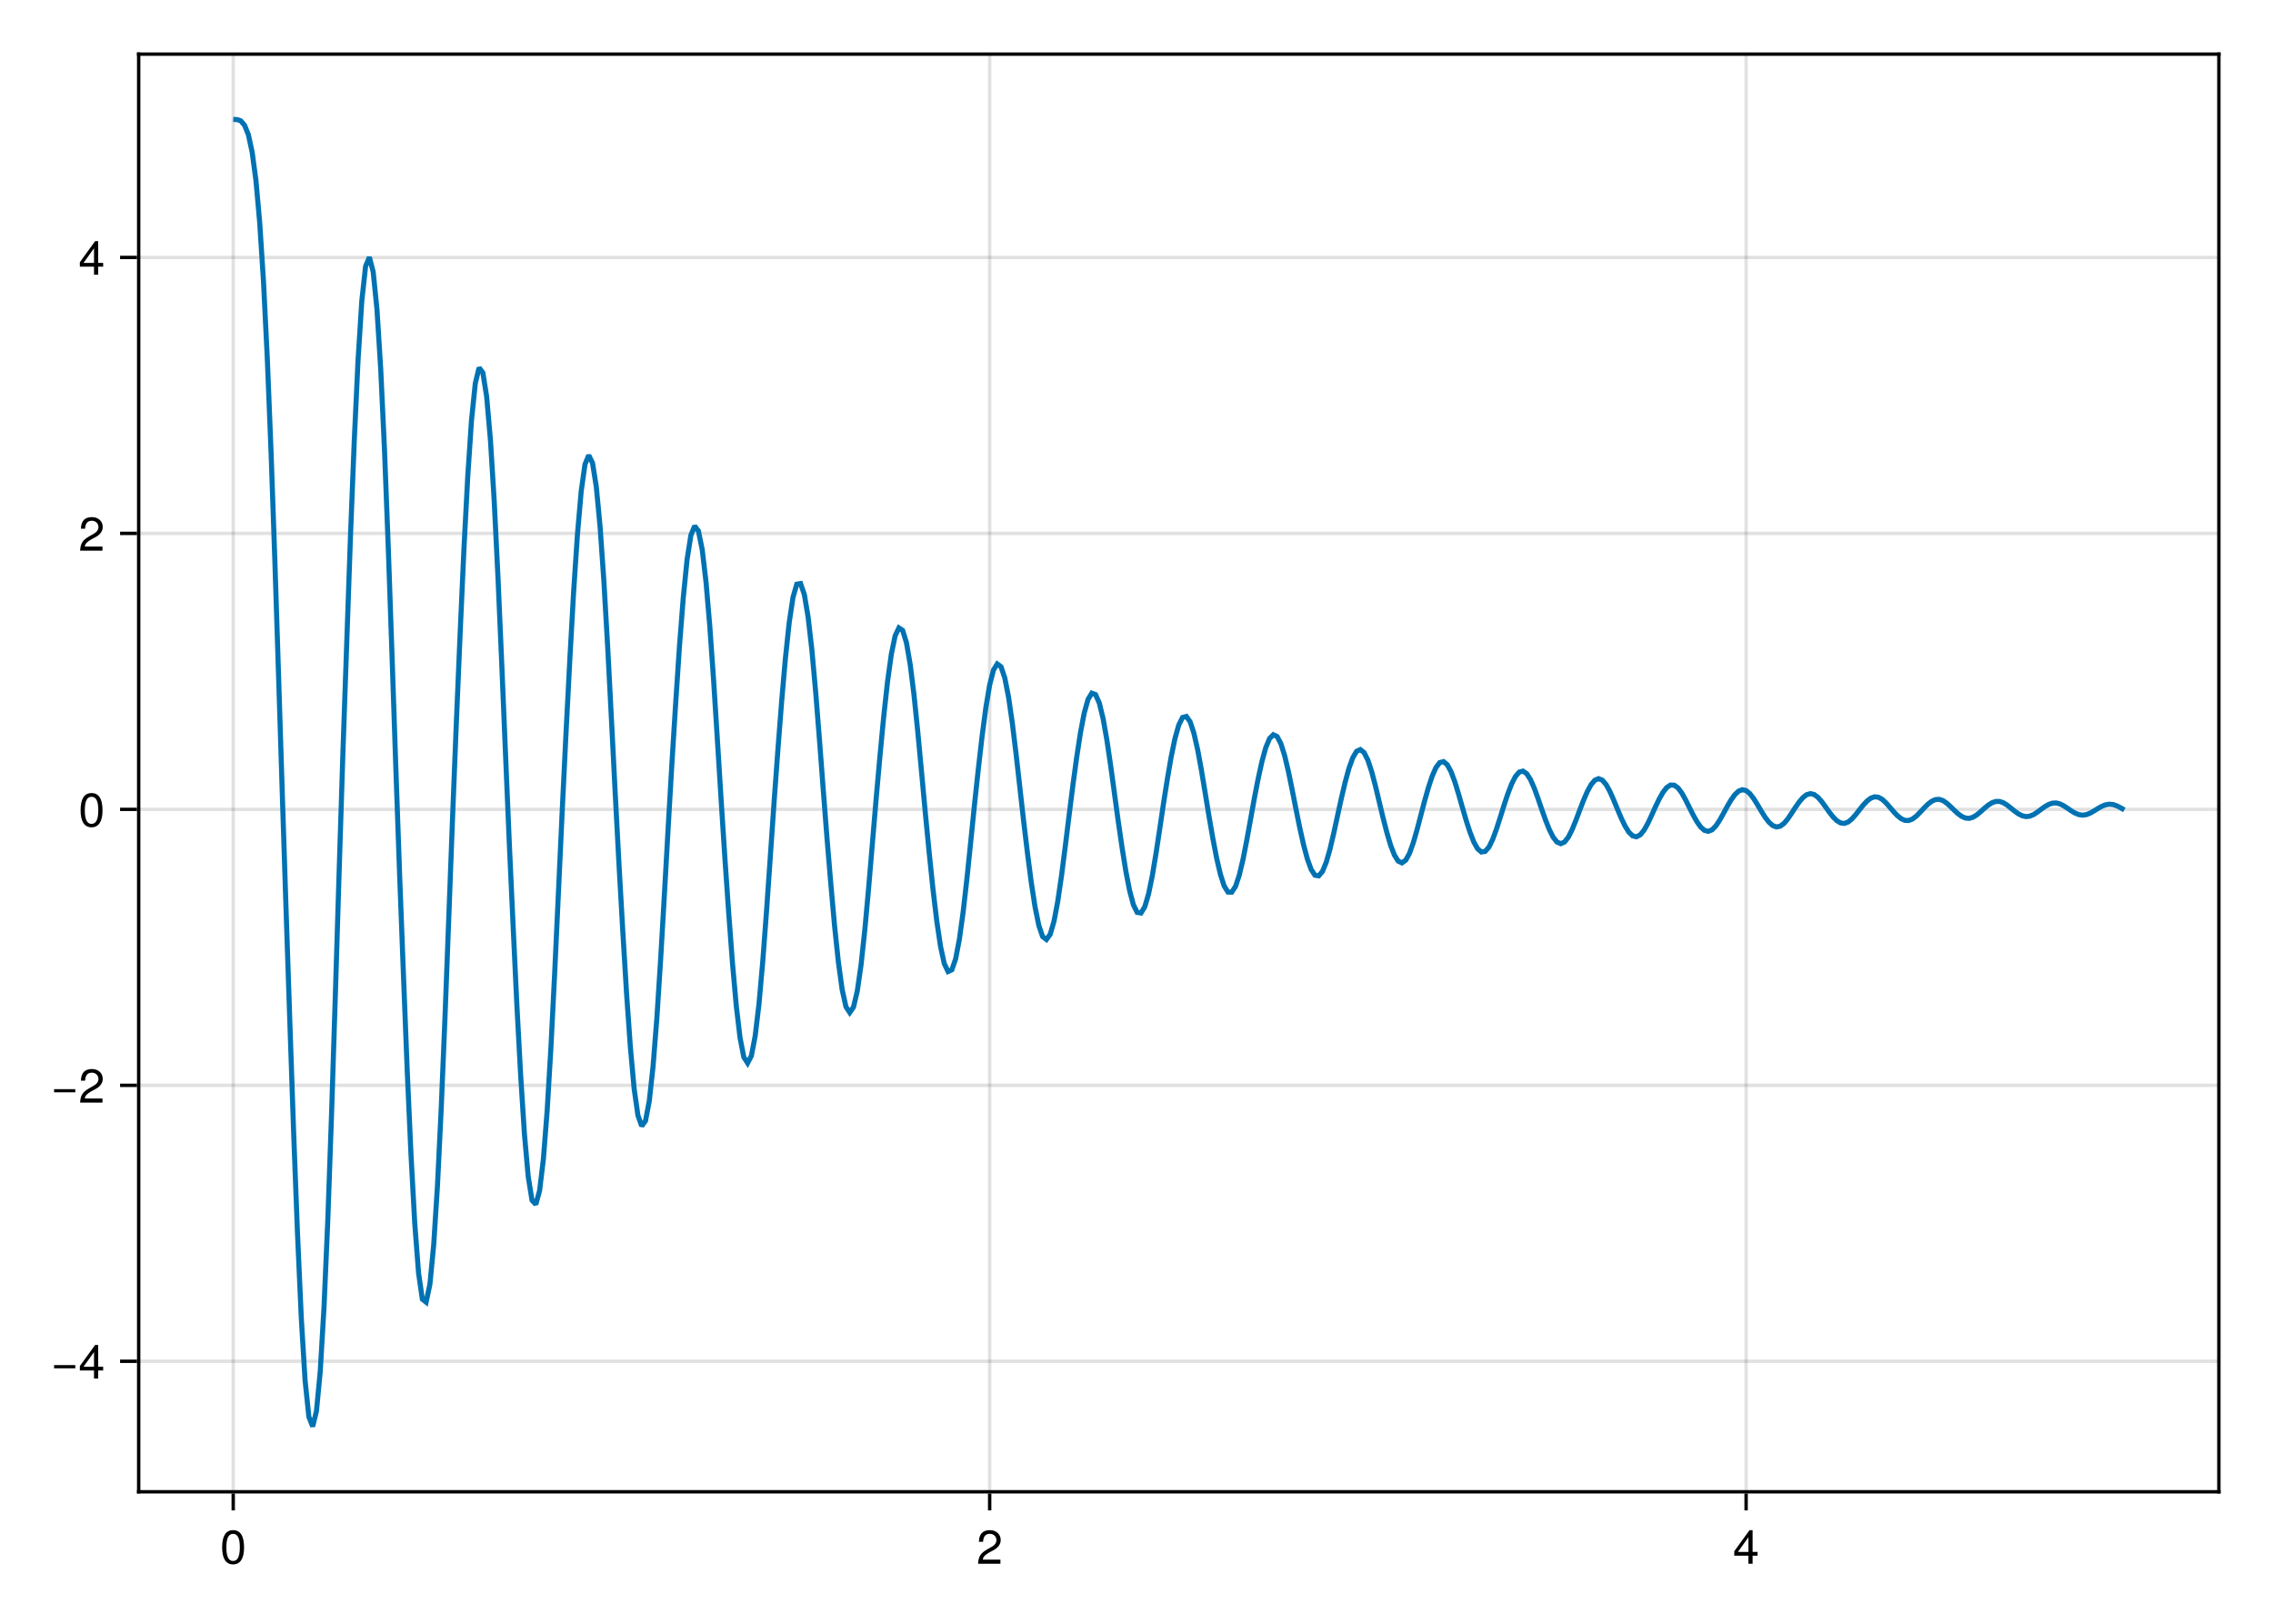 <?xml version="1.0" encoding="UTF-8"?>
<svg xmlns="http://www.w3.org/2000/svg" xmlns:xlink="http://www.w3.org/1999/xlink" width="672" height="480" viewBox="0 0 672 480">
<defs>
<g>
<g id="glyph-0-0-be9eef45">
<path d="M 7.094 -4.781 C 7.094 -1.516 5.953 0.203 3.844 0.203 C 1.719 0.203 0.609 -1.516 0.609 -4.859 C 0.609 -8.188 1.703 -9.922 3.844 -9.922 C 6 -9.922 7.094 -8.219 7.094 -4.781 Z M 5.844 -4.891 C 5.844 -7.547 5.188 -8.828 3.844 -8.828 C 2.516 -8.828 1.859 -7.562 1.859 -4.844 C 1.859 -2.125 2.516 -0.812 3.828 -0.812 C 5.188 -0.812 5.844 -2.078 5.844 -4.891 Z M 5.844 -4.891 "/>
</g>
<g id="glyph-1-0-be9eef45">
<path d="M 7.156 -7.016 C 7.156 -5.797 6.438 -4.766 5.047 -4.016 C 5.047 -4.016 3.656 -3.266 3.656 -3.266 C 2.438 -2.547 1.984 -2.031 1.859 -1.219 C 1.859 -1.219 7.078 -1.219 7.078 -1.219 C 7.078 -1.219 7.078 0 7.078 0 C 7.078 0 0.469 0 0.469 0 C 0.594 -2.188 1.188 -3.125 3.266 -4.297 C 3.266 -4.297 4.547 -5.031 4.547 -5.031 C 5.438 -5.531 5.891 -6.203 5.891 -6.984 C 5.891 -8.047 5.047 -8.844 3.938 -8.844 C 2.719 -8.844 2.031 -8.141 1.938 -6.484 C 1.938 -6.484 0.703 -6.484 0.703 -6.484 C 0.766 -8.891 1.953 -9.922 3.969 -9.922 C 5.859 -9.922 7.156 -8.688 7.156 -7.016 Z M 7.156 -7.016 "/>
</g>
<g id="glyph-2-0-be9eef45">
<path d="M 7.281 -2.375 C 7.281 -2.375 5.812 -2.375 5.812 -2.375 C 5.812 -2.375 5.812 0 5.812 0 C 5.812 0 4.578 0 4.578 0 C 4.578 0 4.578 -2.375 4.578 -2.375 C 4.578 -2.375 0.391 -2.375 0.391 -2.375 C 0.391 -2.375 0.391 -3.688 0.391 -3.688 C 0.391 -3.688 4.906 -9.922 4.906 -9.922 C 4.906 -9.922 5.812 -9.922 5.812 -9.922 C 5.812 -9.922 5.812 -3.484 5.812 -3.484 C 5.812 -3.484 7.281 -3.484 7.281 -3.484 C 7.281 -3.484 7.281 -2.375 7.281 -2.375 Z M 4.578 -3.484 C 4.578 -3.484 4.578 -7.828 4.578 -7.828 C 4.578 -7.828 1.469 -3.484 1.469 -3.484 C 1.469 -3.484 4.578 -3.484 4.578 -3.484 Z M 4.578 -3.484 "/>
</g>
<g id="glyph-3-0-be9eef45">
<path d="M 7.219 -3.031 C 7.219 -3.031 0.953 -3.031 0.953 -3.031 C 0.953 -3.031 0.953 -3.969 0.953 -3.969 C 0.953 -3.969 7.219 -3.969 7.219 -3.969 C 7.219 -3.969 7.219 -3.031 7.219 -3.031 Z M 7.219 -3.031 "/>
</g>
<g id="glyph-4-0-be9eef45">
<path d="M 7.281 -2.375 C 7.281 -2.375 5.812 -2.375 5.812 -2.375 C 5.812 -2.375 5.812 0 5.812 0 C 5.812 0 4.578 0 4.578 0 C 4.578 0 4.578 -2.375 4.578 -2.375 C 4.578 -2.375 0.391 -2.375 0.391 -2.375 C 0.391 -2.375 0.391 -3.688 0.391 -3.688 C 0.391 -3.688 4.906 -9.922 4.906 -9.922 C 4.906 -9.922 5.812 -9.922 5.812 -9.922 C 5.812 -9.922 5.812 -3.484 5.812 -3.484 C 5.812 -3.484 7.281 -3.484 7.281 -3.484 C 7.281 -3.484 7.281 -2.375 7.281 -2.375 Z M 4.578 -3.484 C 4.578 -3.484 4.578 -7.828 4.578 -7.828 C 4.578 -7.828 1.469 -3.484 1.469 -3.484 C 1.469 -3.484 4.578 -3.484 4.578 -3.484 Z M 4.578 -3.484 "/>
</g>
<g id="glyph-5-0-be9eef45">
<path d="M 7.219 -3.031 C 7.219 -3.031 0.953 -3.031 0.953 -3.031 C 0.953 -3.031 0.953 -3.969 0.953 -3.969 C 0.953 -3.969 7.219 -3.969 7.219 -3.969 C 7.219 -3.969 7.219 -3.031 7.219 -3.031 Z M 7.219 -3.031 "/>
</g>
<g id="glyph-6-0-be9eef45">
<path d="M 7.156 -7.016 C 7.156 -5.797 6.438 -4.766 5.047 -4.016 C 5.047 -4.016 3.656 -3.266 3.656 -3.266 C 2.438 -2.547 1.984 -2.031 1.859 -1.219 C 1.859 -1.219 7.078 -1.219 7.078 -1.219 C 7.078 -1.219 7.078 0 7.078 0 C 7.078 0 0.469 0 0.469 0 C 0.594 -2.188 1.188 -3.125 3.266 -4.297 C 3.266 -4.297 4.547 -5.031 4.547 -5.031 C 5.438 -5.531 5.891 -6.203 5.891 -6.984 C 5.891 -8.047 5.047 -8.844 3.938 -8.844 C 2.719 -8.844 2.031 -8.141 1.938 -6.484 C 1.938 -6.484 0.703 -6.484 0.703 -6.484 C 0.766 -8.891 1.953 -9.922 3.969 -9.922 C 5.859 -9.922 7.156 -8.688 7.156 -7.016 Z M 7.156 -7.016 "/>
</g>
<g id="glyph-7-0-be9eef45">
<path d="M 7.094 -4.781 C 7.094 -1.516 5.953 0.203 3.844 0.203 C 1.719 0.203 0.609 -1.516 0.609 -4.859 C 0.609 -8.188 1.703 -9.922 3.844 -9.922 C 6 -9.922 7.094 -8.219 7.094 -4.781 Z M 5.844 -4.891 C 5.844 -7.547 5.188 -8.828 3.844 -8.828 C 2.516 -8.828 1.859 -7.562 1.859 -4.844 C 1.859 -2.125 2.516 -0.812 3.828 -0.812 C 5.188 -0.812 5.844 -2.078 5.844 -4.891 Z M 5.844 -4.891 "/>
</g>
<g id="glyph-8-0-be9eef45">
<path d="M 7.156 -7.016 C 7.156 -5.797 6.438 -4.766 5.047 -4.016 C 5.047 -4.016 3.656 -3.266 3.656 -3.266 C 2.438 -2.547 1.984 -2.031 1.859 -1.219 C 1.859 -1.219 7.078 -1.219 7.078 -1.219 C 7.078 -1.219 7.078 0 7.078 0 C 7.078 0 0.469 0 0.469 0 C 0.594 -2.188 1.188 -3.125 3.266 -4.297 C 3.266 -4.297 4.547 -5.031 4.547 -5.031 C 5.438 -5.531 5.891 -6.203 5.891 -6.984 C 5.891 -8.047 5.047 -8.844 3.938 -8.844 C 2.719 -8.844 2.031 -8.141 1.938 -6.484 C 1.938 -6.484 0.703 -6.484 0.703 -6.484 C 0.766 -8.891 1.953 -9.922 3.969 -9.922 C 5.859 -9.922 7.156 -8.688 7.156 -7.016 Z M 7.156 -7.016 "/>
</g>
<g id="glyph-9-0-be9eef45">
<path d="M 7.281 -2.375 C 7.281 -2.375 5.812 -2.375 5.812 -2.375 C 5.812 -2.375 5.812 0 5.812 0 C 5.812 0 4.578 0 4.578 0 C 4.578 0 4.578 -2.375 4.578 -2.375 C 4.578 -2.375 0.391 -2.375 0.391 -2.375 C 0.391 -2.375 0.391 -3.688 0.391 -3.688 C 0.391 -3.688 4.906 -9.922 4.906 -9.922 C 4.906 -9.922 5.812 -9.922 5.812 -9.922 C 5.812 -9.922 5.812 -3.484 5.812 -3.484 C 5.812 -3.484 7.281 -3.484 7.281 -3.484 C 7.281 -3.484 7.281 -2.375 7.281 -2.375 Z M 4.578 -3.484 C 4.578 -3.484 4.578 -7.828 4.578 -7.828 C 4.578 -7.828 1.469 -3.484 1.469 -3.484 C 1.469 -3.484 4.578 -3.484 4.578 -3.484 Z M 4.578 -3.484 "/>
</g>
</g>
</defs>
<rect x="-67.2" y="-48" width="806.4" height="576" fill="rgb(100%, 100%, 100%)" fill-opacity="1"/>
<path fill-rule="nonzero" fill="rgb(100%, 100%, 100%)" fill-opacity="1" d="M 41 441 L 656 441 L 656 16 L 41 16 Z M 41 441 "/>
<path fill="none" stroke-width="1" stroke-linecap="butt" stroke-linejoin="miter" stroke="rgb(0%, 0%, 0%)" stroke-opacity="0.12" stroke-miterlimit="1.155" d="M 68.953 441 L 68.953 16 "/>
<path fill="none" stroke-width="1" stroke-linecap="butt" stroke-linejoin="miter" stroke="rgb(0%, 0%, 0%)" stroke-opacity="0.12" stroke-miterlimit="1.155" d="M 292.59 441 L 292.59 16 "/>
<path fill="none" stroke-width="1" stroke-linecap="butt" stroke-linejoin="miter" stroke="rgb(0%, 0%, 0%)" stroke-opacity="0.12" stroke-miterlimit="1.155" d="M 516.227 441 L 516.227 16 "/>
<path fill="none" stroke-width="1" stroke-linecap="butt" stroke-linejoin="miter" stroke="rgb(0%, 0%, 0%)" stroke-opacity="0.12" stroke-miterlimit="1.155" d="M 41 402.414 L 656 402.414 "/>
<path fill="none" stroke-width="1" stroke-linecap="butt" stroke-linejoin="miter" stroke="rgb(0%, 0%, 0%)" stroke-opacity="0.12" stroke-miterlimit="1.155" d="M 41 320.836 L 656 320.836 "/>
<path fill="none" stroke-width="1" stroke-linecap="butt" stroke-linejoin="miter" stroke="rgb(0%, 0%, 0%)" stroke-opacity="0.12" stroke-miterlimit="1.155" d="M 41 239.258 L 656 239.258 "/>
<path fill="none" stroke-width="1" stroke-linecap="butt" stroke-linejoin="miter" stroke="rgb(0%, 0%, 0%)" stroke-opacity="0.12" stroke-miterlimit="1.155" d="M 41 157.684 L 656 157.684 "/>
<path fill="none" stroke-width="1" stroke-linecap="butt" stroke-linejoin="miter" stroke="rgb(0%, 0%, 0%)" stroke-opacity="0.12" stroke-miterlimit="1.155" d="M 41 76.105 L 656 76.105 "/>
<g fill="rgb(0%, 0%, 0%)" fill-opacity="1">
<use xlink:href="#glyph-0-0-be9eef45" x="65.063" y="462.258"/>
</g>
<g fill="rgb(0%, 0%, 0%)" fill-opacity="1">
<use xlink:href="#glyph-1-0-be9eef45" x="288.699" y="462.258"/>
</g>
<g fill="rgb(0%, 0%, 0%)" fill-opacity="1">
<use xlink:href="#glyph-2-0-be9eef45" x="512.335" y="462.258"/>
</g>
<g fill="rgb(0%, 0%, 0%)" fill-opacity="1">
<use xlink:href="#glyph-3-0-be9eef45" x="15.04" y="407.515"/>
</g>
<g fill="rgb(0%, 0%, 0%)" fill-opacity="1">
<use xlink:href="#glyph-4-0-be9eef45" x="23.216" y="407.515"/>
</g>
<g fill="rgb(0%, 0%, 0%)" fill-opacity="1">
<use xlink:href="#glyph-5-0-be9eef45" x="15.04" y="325.939"/>
</g>
<g fill="rgb(0%, 0%, 0%)" fill-opacity="1">
<use xlink:href="#glyph-6-0-be9eef45" x="23.216" y="325.939"/>
</g>
<g fill="rgb(0%, 0%, 0%)" fill-opacity="1">
<use xlink:href="#glyph-7-0-be9eef45" x="23.216" y="244.362"/>
</g>
<g fill="rgb(0%, 0%, 0%)" fill-opacity="1">
<use xlink:href="#glyph-8-0-be9eef45" x="23.216" y="162.786"/>
</g>
<g fill="rgb(0%, 0%, 0%)" fill-opacity="1">
<use xlink:href="#glyph-9-0-be9eef45" x="23.216" y="81.209"/>
</g>
<path fill="none" stroke-width="1.5" stroke-linecap="butt" stroke-linejoin="miter" stroke="rgb(0%, 44.706%, 69.804%)" stroke-opacity="1" stroke-miterlimit="2" d="M 68.953 35.316 L 70.074 35.344 L 71.191 35.723 L 72.309 37.035 L 73.426 39.809 L 74.547 44.969 L 75.664 53.297 L 76.781 65.797 L 77.898 83.145 L 79.02 105.812 L 80.137 133.578 L 81.254 165.547 L 82.371 200.184 L 83.492 235.652 L 84.609 269.98 L 85.727 303.16 L 86.844 335.609 L 87.965 364.918 L 89.082 389.715 L 90.199 408.078 L 91.316 418.844 L 92.438 421.684 L 93.555 417.176 L 94.672 405.48 L 95.789 386.516 L 96.91 360.719 L 98.027 329.223 L 99.145 294.094 L 100.262 257.738 L 101.383 222.465 L 102.5 190.348 L 103.617 158.504 L 104.738 130.289 L 105.855 106.434 L 106.973 88.91 L 108.09 78.688 L 109.211 76.035 L 110.328 80.344 L 111.445 91.391 L 112.562 109.164 L 113.684 133.145 L 114.801 162.172 L 115.918 194.254 L 117.035 227.176 L 118.156 258.871 L 119.273 288.027 L 120.391 316.426 L 121.508 341.301 L 122.629 361.82 L 123.746 376.324 L 124.863 384.055 L 125.98 384.934 L 127.102 379.637 L 128.219 368.035 L 129.336 350.508 L 130.453 327.461 L 131.574 300.34 L 132.691 270.969 L 133.809 241.383 L 134.926 213.363 L 136.047 186.977 L 137.164 162.246 L 138.281 140.969 L 139.398 124.25 L 140.52 113.328 L 141.637 108.695 L 142.754 110.164 L 143.871 117.203 L 144.992 130.027 L 146.109 148.07 L 147.227 170.703 L 148.344 196.316 L 149.465 223.156 L 150.582 249.449 L 151.699 273.695 L 152.816 297.195 L 153.938 318.02 L 155.055 335.355 L 156.172 347.863 L 157.289 354.812 L 158.41 356.035 L 159.527 351.98 L 160.645 342.688 L 161.762 328.395 L 162.883 309.57 L 164 287.387 L 165.117 263.395 L 166.238 239.246 L 167.355 216.398 L 168.473 194.828 L 169.59 174.949 L 170.711 158.086 L 171.828 145.223 L 172.945 137.273 L 174.062 134.574 L 175.184 136.895 L 176.301 143.953 L 177.418 155.754 L 178.535 171.789 L 179.656 191.234 L 180.773 212.668 L 181.891 234.609 L 183.008 255.672 L 184.129 275.32 L 185.246 293.754 L 186.363 309.512 L 187.48 321.82 L 188.602 329.734 L 189.719 332.875 L 190.836 331.352 L 191.953 325.48 L 193.074 315.227 L 194.191 301.07 L 195.309 283.703 L 196.426 264.418 L 197.547 244.555 L 198.664 225.387 L 199.781 207.551 L 200.898 190.809 L 202.02 176.52 L 203.137 165.379 L 204.254 158.246 L 205.371 155.477 L 206.492 156.98 L 207.609 162.496 L 208.727 172.016 L 209.844 185.066 L 210.965 200.969 L 212.082 218.516 L 213.199 236.488 L 214.316 253.742 L 215.438 269.863 L 216.555 284.746 L 217.672 297.281 L 218.789 306.781 L 219.91 312.523 L 221.027 314.254 L 222.145 312.113 L 223.262 306.266 L 224.383 296.832 L 225.5 284.27 L 226.617 269.375 L 227.738 253.266 L 228.855 237.066 L 229.973 221.754 L 231.09 207.352 L 232.211 194.512 L 233.328 184.016 L 234.445 176.578 L 235.562 172.699 L 236.684 172.504 L 237.801 175.746 L 238.918 182.438 L 240.035 192.215 L 241.156 204.625 L 242.273 218.715 L 243.391 233.473 L 244.508 247.895 L 245.629 261.285 L 246.746 273.805 L 247.863 284.402 L 248.98 292.559 L 250.102 297.617 L 251.219 299.316 L 252.336 297.707 L 253.453 292.953 L 254.574 285.164 L 255.691 274.77 L 256.809 262.465 L 257.926 249.199 L 259.047 235.906 L 260.164 223.395 L 261.281 211.68 L 262.398 201.473 L 263.52 193.375 L 264.637 187.973 L 265.754 185.621 L 266.871 186.359 L 267.992 190.012 L 269.109 196.523 L 270.227 205.504 L 271.344 216.402 L 272.465 228.34 L 273.582 240.457 L 274.699 251.984 L 275.816 262.73 L 276.938 272.188 L 278.055 279.742 L 279.172 284.867 L 280.289 287.207 L 281.41 286.688 L 282.527 283.473 L 283.645 277.609 L 284.762 269.48 L 285.883 259.59 L 287 248.75 L 288.117 237.746 L 289.238 227.297 L 290.355 217.586 L 291.473 209.125 L 292.59 202.461 L 293.711 198.074 L 294.828 196.273 L 295.945 197.098 L 297.062 200.414 L 298.184 206.125 L 299.301 213.859 L 300.418 223.074 L 301.535 233.012 L 302.656 242.949 L 303.773 252.262 L 304.891 260.863 L 306.008 268.121 L 307.129 273.605 L 308.246 276.879 L 309.363 277.734 L 310.48 276.203 L 311.602 272.379 L 312.719 266.457 L 313.836 258.832 L 314.953 250.121 L 316.074 241.012 L 317.191 232.152 L 318.309 223.941 L 319.426 216.625 L 320.547 210.773 L 321.664 206.766 L 322.781 204.922 L 323.898 205.324 L 325.02 207.871 L 326.137 212.48 L 327.254 218.82 L 328.371 226.418 L 329.492 234.629 L 330.609 242.836 L 331.727 250.504 L 332.844 257.5 L 333.965 263.277 L 335.082 267.465 L 336.199 269.727 L 337.316 269.914 L 338.438 268.086 L 339.555 264.316 L 340.672 258.875 L 341.789 252.156 L 342.91 244.754 L 344.027 237.246 L 345.145 230.152 L 346.262 223.68 L 347.383 218.273 L 348.5 214.305 L 349.617 212.09 L 350.738 211.789 L 351.855 213.363 L 352.973 216.742 L 354.09 221.676 L 355.211 227.785 L 356.328 234.527 L 357.445 241.359 L 358.562 247.797 L 359.684 253.633 L 360.801 258.449 L 361.918 261.902 L 363.035 263.707 L 364.156 263.734 L 365.273 262.035 L 366.391 258.688 L 367.508 253.961 L 368.629 248.242 L 369.746 242.047 L 370.863 235.875 L 371.98 230.145 L 373.102 225.043 L 374.219 221.008 L 375.336 218.312 L 376.453 217.195 L 377.574 217.73 L 378.691 219.844 L 379.809 223.418 L 380.926 228.137 L 382.047 233.586 L 383.164 239.273 L 384.281 244.758 L 385.398 249.75 L 386.52 253.953 L 387.637 257.027 L 388.754 258.73 L 389.871 258.91 L 390.992 257.594 L 392.109 254.855 L 393.227 250.926 L 394.344 246.16 L 395.465 241.008 L 396.582 235.902 L 397.699 231.199 L 398.816 227.113 L 399.938 224 L 401.055 222.102 L 402.172 221.59 L 403.289 222.484 L 404.41 224.723 L 405.527 228.121 L 406.645 232.355 L 407.762 237.023 L 408.883 241.707 L 410 246.043 L 411.117 249.84 L 412.238 252.75 L 413.355 254.555 L 414.473 255.078 L 415.59 254.289 L 416.711 252.254 L 417.828 249.145 L 418.945 245.266 L 420.062 241.004 L 421.184 236.742 L 422.301 232.816 L 423.418 229.434 L 424.535 226.898 L 425.656 225.422 L 426.773 225.145 L 427.891 226.082 L 429.008 228.156 L 430.129 231.176 L 431.246 234.828 L 432.363 238.746 L 433.48 242.578 L 434.602 246.039 L 435.719 248.898 L 436.836 250.898 L 437.953 251.859 L 439.074 251.688 L 440.191 250.41 L 441.309 248.125 L 442.426 245.082 L 443.547 241.594 L 444.664 238.02 L 445.781 234.672 L 446.898 231.762 L 448.02 229.555 L 449.137 228.238 L 450.254 227.949 L 451.371 228.715 L 452.492 230.461 L 453.609 233.016 L 454.727 236.09 L 455.844 239.359 L 456.965 242.508 L 458.082 245.301 L 459.199 247.508 L 460.316 248.922 L 461.438 249.406 L 462.555 248.902 L 463.672 247.469 L 464.789 245.246 L 465.91 242.492 L 467.027 239.516 L 468.145 236.613 L 469.262 234.031 L 470.383 231.973 L 471.5 230.645 L 472.617 230.18 L 473.738 230.633 L 474.855 231.953 L 475.973 234 L 477.09 236.531 L 478.211 239.254 L 479.328 241.883 L 480.445 244.195 L 481.562 245.992 L 482.684 247.09 L 483.801 247.371 L 484.918 246.801 L 486.035 245.438 L 487.156 243.441 L 488.273 241.062 L 489.391 238.578 L 490.508 236.242 L 491.629 234.258 L 492.746 232.816 L 493.863 232.074 L 494.98 232.109 L 496.102 232.926 L 497.219 234.434 L 498.336 236.438 L 499.453 238.688 L 500.574 240.918 L 501.691 242.91 L 502.809 244.488 L 503.926 245.473 L 505.047 245.758 L 506.164 245.305 L 507.281 244.164 L 508.398 242.48 L 509.52 240.48 L 510.637 238.414 L 511.754 236.504 L 512.871 234.934 L 513.992 233.875 L 515.109 233.445 L 516.227 233.703 L 517.344 234.617 L 518.465 236.074 L 519.582 237.867 L 520.699 239.762 L 521.816 241.535 L 522.938 243.008 L 524.055 244.023 L 525.172 244.457 L 526.289 244.25 L 527.41 243.43 L 528.527 242.102 L 529.645 240.461 L 530.762 238.73 L 531.883 237.121 L 533 235.805 L 534.117 234.926 L 535.238 234.602 L 536.355 234.871 L 537.473 235.703 L 538.59 236.984 L 539.711 238.516 L 540.828 240.09 L 541.945 241.504 L 543.062 242.613 L 544.184 243.277 L 545.301 243.41 L 546.418 242.984 L 547.535 242.062 L 548.656 240.785 L 549.773 239.348 L 550.891 237.953 L 552.008 236.762 L 553.129 235.922 L 554.246 235.543 L 555.363 235.68 L 556.48 236.316 L 557.602 237.355 L 558.719 238.625 L 559.836 239.941 L 560.953 241.117 L 562.074 242.016 L 563.191 242.52 L 564.309 242.555 L 565.426 242.109 L 566.547 241.25 L 567.664 240.129 L 568.781 238.922 L 569.898 237.805 L 571.02 236.922 L 572.137 236.391 L 573.254 236.289 L 574.371 236.637 L 575.492 237.383 L 576.609 238.391 L 577.727 239.496 L 578.844 240.523 L 579.965 241.336 L 581.082 241.828 L 582.199 241.914 L 583.316 241.582 L 584.438 240.887 L 585.555 239.953 L 586.672 238.941 L 587.789 238.02 L 588.91 237.312 L 590.027 236.922 L 591.145 236.91 L 592.262 237.289 L 593.383 237.988 L 594.5 238.875 L 595.617 239.785 L 596.734 240.586 L 597.855 241.148 L 598.973 241.395 L 600.09 241.273 L 601.211 240.809 L 602.328 240.086 L 603.445 239.246 L 604.562 238.445 L 605.684 237.801 L 606.801 237.422 L 607.918 237.363 L 609.035 237.645 L 610.156 238.215 L 611.273 238.953 L 612.391 239.715 L 613.508 240.371 L 614.629 240.816 L 615.746 240.973 L 616.863 240.812 L 617.98 240.359 L 619.102 239.715 L 620.219 239.012 L 621.336 238.379 L 622.453 237.926 L 623.574 237.73 L 624.691 237.828 L 625.809 238.207 L 626.926 238.781 L 628.047 239.426 "/>
<path fill="none" stroke-width="1" stroke-linecap="butt" stroke-linejoin="miter" stroke="rgb(0%, 0%, 0%)" stroke-opacity="1" stroke-miterlimit="1.155" d="M 68.953 441.5 L 68.953 446.5 "/>
<path fill="none" stroke-width="1" stroke-linecap="butt" stroke-linejoin="miter" stroke="rgb(0%, 0%, 0%)" stroke-opacity="1" stroke-miterlimit="1.155" d="M 292.59 441.5 L 292.59 446.5 "/>
<path fill="none" stroke-width="1" stroke-linecap="butt" stroke-linejoin="miter" stroke="rgb(0%, 0%, 0%)" stroke-opacity="1" stroke-miterlimit="1.155" d="M 516.227 441.5 L 516.227 446.5 "/>
<path fill="none" stroke-width="1" stroke-linecap="butt" stroke-linejoin="miter" stroke="rgb(0%, 0%, 0%)" stroke-opacity="1" stroke-miterlimit="1.155" d="M 40.5 402.414 L 35.5 402.414 "/>
<path fill="none" stroke-width="1" stroke-linecap="butt" stroke-linejoin="miter" stroke="rgb(0%, 0%, 0%)" stroke-opacity="1" stroke-miterlimit="1.155" d="M 40.5 320.836 L 35.5 320.836 "/>
<path fill="none" stroke-width="1" stroke-linecap="butt" stroke-linejoin="miter" stroke="rgb(0%, 0%, 0%)" stroke-opacity="1" stroke-miterlimit="1.155" d="M 40.5 239.258 L 35.5 239.258 "/>
<path fill="none" stroke-width="1" stroke-linecap="butt" stroke-linejoin="miter" stroke="rgb(0%, 0%, 0%)" stroke-opacity="1" stroke-miterlimit="1.155" d="M 40.5 157.684 L 35.5 157.684 "/>
<path fill="none" stroke-width="1" stroke-linecap="butt" stroke-linejoin="miter" stroke="rgb(0%, 0%, 0%)" stroke-opacity="1" stroke-miterlimit="1.155" d="M 40.5 76.105 L 35.5 76.105 "/>
<path fill="none" stroke-width="1" stroke-linecap="butt" stroke-linejoin="miter" stroke="rgb(0%, 0%, 0%)" stroke-opacity="1" stroke-miterlimit="1.155" d="M 40.5 441 L 656.5 441 "/>
<path fill="none" stroke-width="1" stroke-linecap="butt" stroke-linejoin="miter" stroke="rgb(0%, 0%, 0%)" stroke-opacity="1" stroke-miterlimit="1.155" d="M 41 441.5 L 41 15.5 "/>
<path fill="none" stroke-width="1" stroke-linecap="butt" stroke-linejoin="miter" stroke="rgb(0%, 0%, 0%)" stroke-opacity="1" stroke-miterlimit="1.155" d="M 40.5 16 L 656.5 16 "/>
<path fill="none" stroke-width="1" stroke-linecap="butt" stroke-linejoin="miter" stroke="rgb(0%, 0%, 0%)" stroke-opacity="1" stroke-miterlimit="1.155" d="M 656 441.5 L 656 15.5 "/>
</svg>
